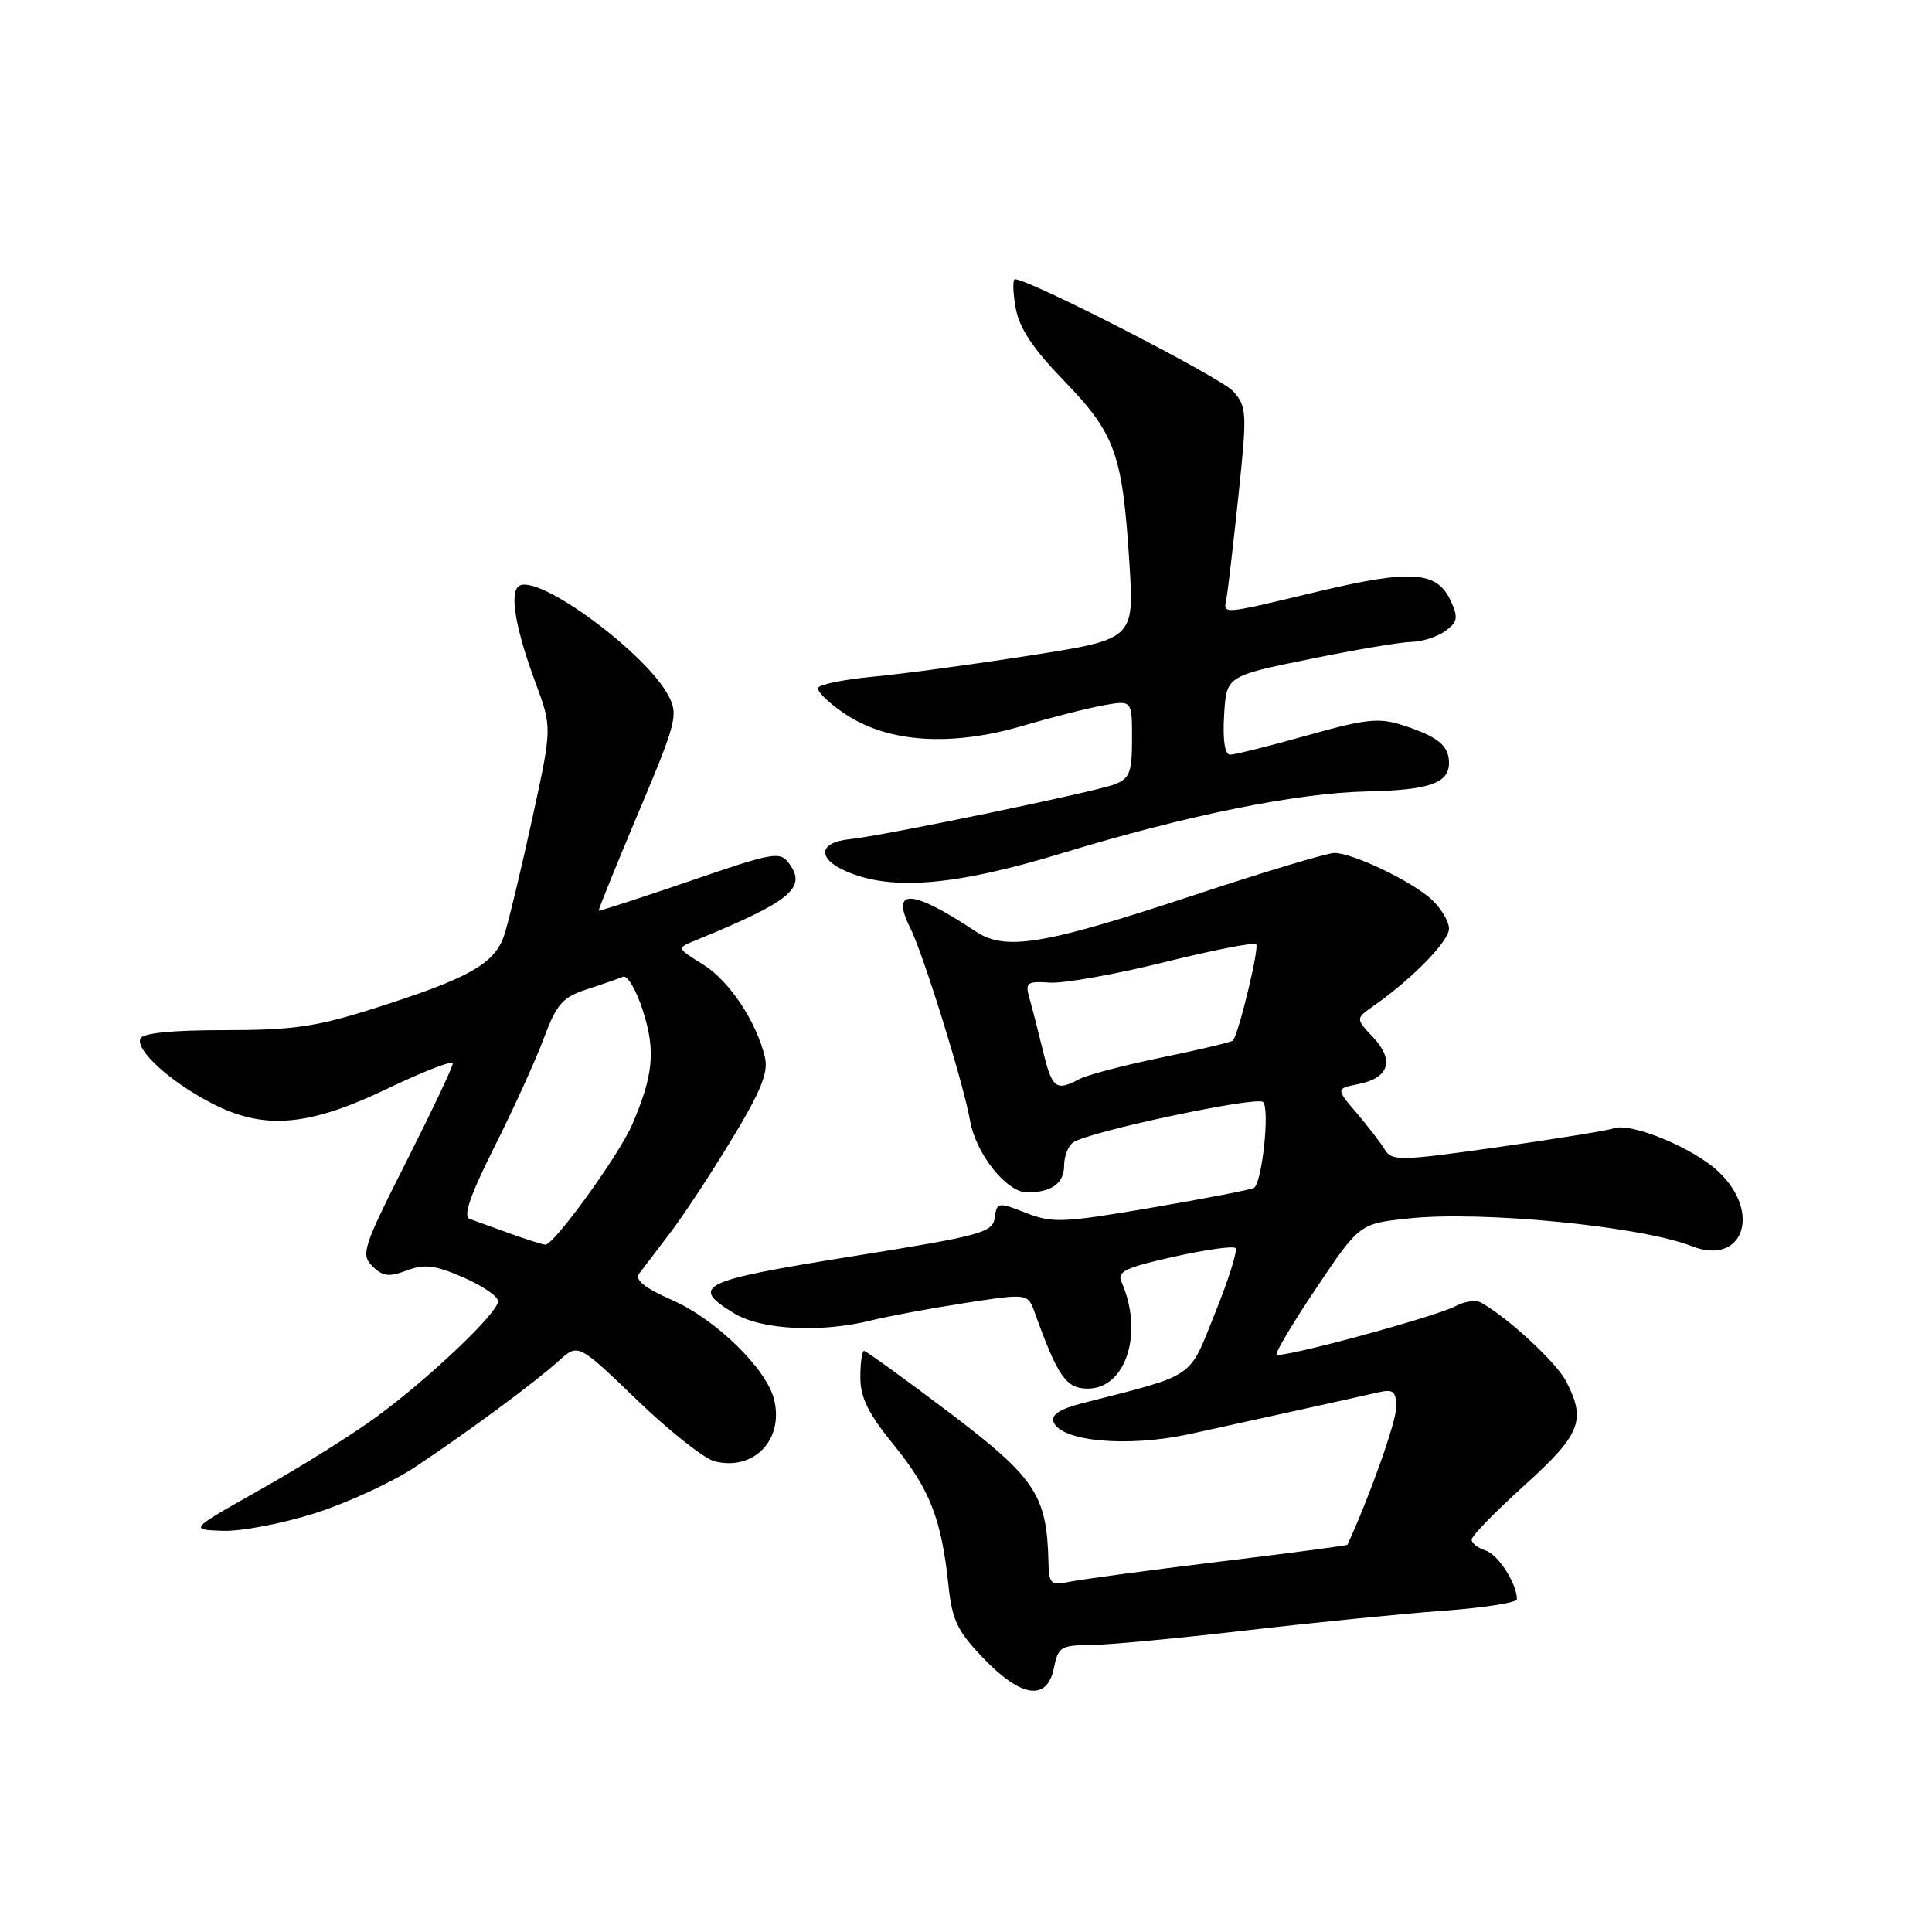 <?xml version="1.0" encoding="UTF-8" standalone="no"?>
<!DOCTYPE svg PUBLIC "-//W3C//DTD SVG 1.1//EN" "http://www.w3.org/Graphics/SVG/1.1/DTD/svg11.dtd" >
<svg xmlns="http://www.w3.org/2000/svg" xmlns:xlink="http://www.w3.org/1999/xlink" version="1.1" viewBox="0 0 256 256">
 <g >
 <path fill="currentColor"
d=" M 139.65 221.00 C 140.20 218.25 140.60 218.00 144.38 217.98 C 146.64 217.97 155.93 217.11 165.00 216.05 C 174.07 215.00 185.89 213.82 191.25 213.43 C 196.61 213.04 201.00 212.36 201.00 211.91 C 201.00 209.85 198.52 205.98 196.85 205.45 C 195.83 205.13 195.00 204.48 195.00 204.00 C 195.00 203.52 198.15 200.29 201.99 196.82 C 209.46 190.07 210.20 188.22 207.52 183.03 C 206.22 180.53 199.93 174.69 196.27 172.61 C 195.59 172.22 194.08 172.42 192.89 173.06 C 190.24 174.48 169.71 180.04 169.16 179.49 C 168.94 179.27 171.32 175.28 174.45 170.62 C 180.15 162.14 180.15 162.14 186.64 161.45 C 196.31 160.41 217.44 162.48 224.16 165.12 C 230.92 167.78 233.48 160.76 227.75 155.29 C 224.42 152.11 216.06 148.66 213.78 149.52 C 213.07 149.79 206.20 150.90 198.50 152.00 C 185.55 153.84 184.43 153.86 183.50 152.34 C 182.95 151.43 181.26 149.24 179.76 147.47 C 177.01 144.25 177.01 144.25 180.03 143.64 C 184.08 142.83 184.80 140.48 181.93 137.43 C 179.61 134.96 179.61 134.96 182.06 133.25 C 187.12 129.70 192.00 124.71 192.00 123.06 C 192.00 122.12 190.99 120.40 189.75 119.24 C 187.19 116.83 179.33 113.05 176.83 113.02 C 175.91 113.01 167.59 115.51 158.33 118.57 C 138.32 125.20 133.24 126.05 129.28 123.42 C 120.81 117.79 117.94 117.64 120.62 122.97 C 122.36 126.45 127.69 143.62 128.54 148.50 C 129.31 152.89 133.38 158.00 136.11 158.00 C 139.34 158.00 141.00 156.79 141.00 154.45 C 141.00 153.17 141.56 151.77 142.25 151.34 C 144.61 149.87 166.50 145.23 167.36 146.02 C 168.28 146.88 167.24 156.73 166.15 157.41 C 165.78 157.63 159.70 158.81 152.63 160.02 C 140.85 162.03 139.45 162.09 135.94 160.71 C 132.24 159.26 132.10 159.28 131.81 161.35 C 131.52 163.34 130.06 163.73 112.75 166.50 C 92.79 169.70 91.33 170.40 97.25 174.01 C 100.88 176.23 108.78 176.63 115.50 174.95 C 117.70 174.40 123.26 173.37 127.84 172.66 C 136.19 171.37 136.19 171.37 137.11 173.93 C 140.15 182.40 141.27 184.00 144.13 184.00 C 149.22 184.00 151.57 176.57 148.60 169.86 C 147.99 168.50 149.13 167.95 155.52 166.53 C 159.72 165.59 163.41 165.07 163.71 165.38 C 164.01 165.68 162.80 169.54 161.01 173.97 C 157.43 182.87 158.67 182.02 143.29 185.97 C 140.39 186.72 139.25 187.48 139.61 188.43 C 140.60 191.00 149.38 191.80 157.50 190.05 C 161.53 189.18 178.58 185.42 182.75 184.47 C 184.63 184.05 185.00 184.38 185.00 186.50 C 185.00 188.40 181.46 198.38 178.54 204.69 C 178.50 204.79 170.82 205.81 161.48 206.94 C 152.14 208.08 143.26 209.27 141.75 209.59 C 139.20 210.12 138.99 209.92 138.92 206.83 C 138.71 198.09 137.16 195.78 125.74 187.14 C 119.82 182.66 114.75 179.00 114.49 179.00 C 114.22 179.00 114.00 180.58 114.00 182.51 C 114.00 185.19 115.06 187.33 118.45 191.49 C 123.21 197.33 124.75 201.30 125.67 210.00 C 126.16 214.69 126.84 216.12 130.33 219.75 C 135.36 224.98 138.76 225.44 139.65 221.00 Z  M 41.68 200.53 C 45.98 199.16 51.98 196.40 55.00 194.39 C 62.14 189.64 70.83 183.22 74.05 180.31 C 76.61 178.00 76.61 178.00 84.41 185.51 C 88.70 189.64 93.33 193.29 94.68 193.63 C 99.90 194.95 103.91 190.76 102.56 185.40 C 101.55 181.37 94.87 174.84 89.15 172.31 C 85.32 170.61 84.06 169.59 84.72 168.72 C 85.22 168.05 87.02 165.69 88.71 163.48 C 90.41 161.28 94.09 155.70 96.88 151.10 C 100.82 144.62 101.83 142.13 101.36 140.11 C 100.24 135.35 96.62 129.93 93.12 127.77 C 89.66 125.63 89.66 125.63 92.08 124.64 C 104.78 119.43 106.94 117.66 104.57 114.43 C 103.36 112.77 102.56 112.91 91.39 116.75 C 84.85 118.99 79.43 120.75 79.34 120.66 C 79.26 120.57 81.62 114.73 84.59 107.69 C 89.64 95.71 89.90 94.70 88.58 92.19 C 85.58 86.49 71.38 76.03 68.79 77.63 C 67.47 78.45 68.28 83.23 70.95 90.45 C 73.16 96.40 73.16 96.40 70.53 108.45 C 69.08 115.08 67.43 121.97 66.86 123.77 C 65.63 127.68 62.29 129.58 49.50 133.64 C 41.92 136.05 38.81 136.50 29.76 136.50 C 22.67 136.50 18.87 136.89 18.59 137.64 C 17.99 139.19 22.57 143.34 28.00 146.16 C 34.95 149.77 40.82 149.29 51.34 144.25 C 56.10 141.96 60.00 140.46 60.00 140.91 C 60.00 141.36 57.23 147.21 53.84 153.92 C 48.09 165.29 47.79 166.22 49.34 167.77 C 50.70 169.13 51.54 169.24 53.89 168.35 C 56.23 167.46 57.63 167.63 61.39 169.26 C 63.92 170.36 66.00 171.78 66.00 172.41 C 66.00 173.95 56.91 182.60 49.86 187.76 C 46.76 190.04 39.92 194.32 34.65 197.29 C 25.08 202.68 25.08 202.68 29.47 202.84 C 31.89 202.94 37.38 201.89 41.68 200.53 Z  M 140.64 113.08 C 157.13 108.05 171.80 105.07 181.13 104.87 C 189.40 104.69 192.00 103.78 192.00 101.09 C 192.00 98.79 190.52 97.59 185.85 96.09 C 182.71 95.07 180.96 95.26 173.16 97.46 C 168.18 98.86 163.61 100.00 163.00 100.00 C 162.30 100.00 162.00 98.11 162.20 94.79 C 162.50 89.58 162.50 89.58 173.50 87.34 C 179.55 86.10 185.65 85.07 187.06 85.05 C 188.47 85.02 190.47 84.37 191.52 83.61 C 193.14 82.42 193.25 81.84 192.24 79.64 C 190.44 75.67 187.03 75.43 174.64 78.38 C 161.52 81.51 162.10 81.47 162.52 79.25 C 162.70 78.29 163.41 72.22 164.09 65.76 C 165.26 54.65 165.22 53.90 163.41 51.85 C 161.83 50.06 136.40 37.00 134.49 37.00 C 134.17 37.00 134.21 38.69 134.57 40.75 C 135.05 43.47 136.81 46.14 141.03 50.50 C 147.78 57.49 148.74 60.16 149.65 74.60 C 150.29 84.70 150.29 84.70 136.39 86.87 C 128.75 88.06 119.45 89.32 115.72 89.66 C 111.99 90.01 108.71 90.66 108.43 91.11 C 108.16 91.56 109.80 93.16 112.08 94.67 C 117.75 98.42 126.06 98.95 135.54 96.17 C 139.37 95.04 144.19 93.82 146.25 93.45 C 150.00 92.78 150.00 92.78 150.00 97.91 C 150.00 102.38 149.69 103.17 147.66 103.94 C 144.97 104.96 116.97 110.76 112.58 111.20 C 108.44 111.62 108.23 113.76 112.16 115.47 C 118.15 118.07 126.59 117.36 140.64 113.08 Z  M 138.20 139.25 C 137.56 136.64 136.76 133.48 136.40 132.24 C 135.82 130.19 136.07 130.00 139.13 130.20 C 140.98 130.32 147.77 129.11 154.22 127.51 C 160.66 125.91 166.17 124.83 166.45 125.11 C 166.89 125.55 164.17 136.85 163.38 137.87 C 163.22 138.07 159.01 139.08 154.01 140.10 C 149.02 141.13 144.08 142.42 143.03 142.98 C 139.93 144.64 139.40 144.23 138.20 139.25 Z  M 67.50 163.42 C 65.30 162.62 62.93 161.77 62.23 161.51 C 61.33 161.18 62.29 158.40 65.50 151.99 C 68.01 147.01 70.95 140.55 72.04 137.62 C 73.76 133.03 74.53 132.14 77.76 131.09 C 79.82 130.42 81.97 129.67 82.55 129.42 C 83.13 129.17 84.33 131.21 85.20 133.96 C 86.89 139.22 86.57 142.50 83.77 149.00 C 82.03 153.06 73.36 165.03 72.25 164.93 C 71.84 164.89 69.70 164.21 67.50 163.42 Z "/>
</g>
</svg>